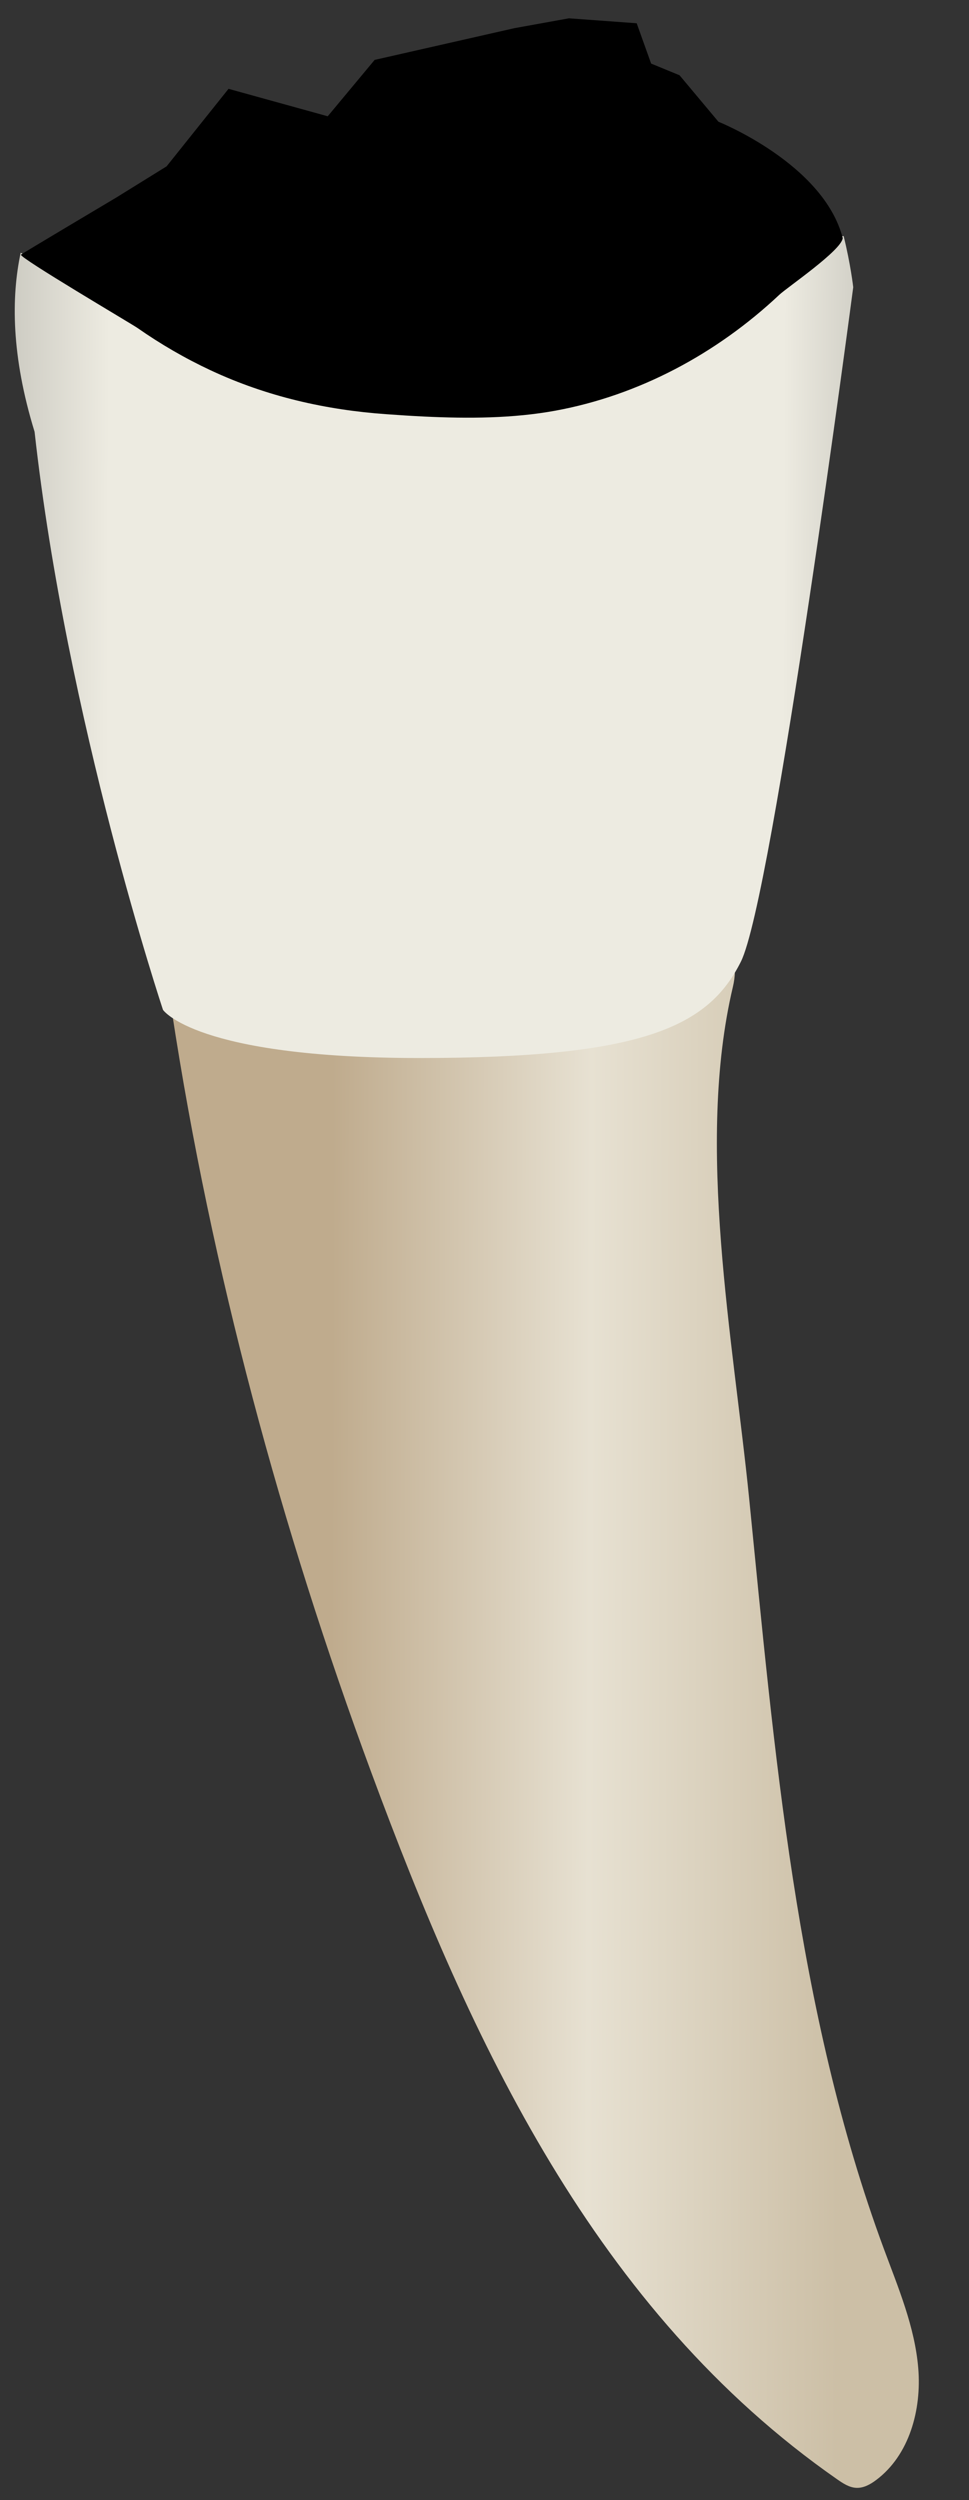 <svg width="19" height="49" viewBox="0 0 19 49" fill="none" xmlns="http://www.w3.org/2000/svg">
<rect x="0" y="0" width="19" height="49" fill="#333333" stroke="none"/>
<path d="M3.371 19.831C4.144 24.892 5.508 29.95 7.283 34.745C9.234 40.016 11.672 45.286 16.411 48.589C16.526 48.669 16.649 48.752 16.789 48.759C16.931 48.766 17.065 48.692 17.179 48.606C17.832 48.118 18.072 47.228 18.005 46.415C17.938 45.603 17.613 44.838 17.33 44.073C15.603 39.41 15.181 34.278 14.689 29.366C14.377 26.256 13.637 22.444 14.37 19.343C15.158 16.016 3.859 19.24 3.371 19.831Z" fill="url(#paint0_linear_75_3628)"/>
<path d="M5.041 6.104C5.041 6.104 6.789 7.502 0.405 4.955C0.22 5.822 0.22 6.976 0.678 8.462C1.307 14.127 3.196 19.792 3.196 19.792C3.196 19.792 3.825 20.736 8.232 20.736C12.638 20.736 13.897 20.107 14.527 18.848C15.156 17.589 16.73 5.629 16.73 5.629C16.73 5.629 16.68 5.183 16.542 4.626C10.852 5.317 13.49 5.026 12.73 4.836C11.471 4.522 12.638 1.852 12.323 1.852C12.008 1.852 8.441 4.478 7.182 4.793C5.923 5.108 6.93 6.419 5.041 6.104Z" fill="url(#paint1_linear_75_3628)"/>
<path d="M8.323 8.164C9.184 8.205 10.061 8.201 10.894 8.048C12.518 7.749 14.041 6.942 15.28 5.778C15.439 5.629 16.501 4.907 16.524 4.666C16.147 3.208 14.087 2.386 14.087 2.386L13.324 1.475L12.767 1.246L12.484 0.456L11.155 0.359L10.087 0.552L7.346 1.174L6.426 2.279L4.481 1.741L3.267 3.26L2.281 3.871C2.281 3.871 0.425 4.974 0.411 4.991C0.367 5.045 2.596 6.357 2.696 6.428C3.152 6.747 3.633 7.025 4.129 7.257C5.232 7.773 6.395 8.035 7.578 8.118C7.824 8.136 8.073 8.152 8.323 8.164Z" fill="black"/>
<defs>
<linearGradient id="paint0_linear_75_3628" x1="6.48" y1="33.281" x2="16.462" y2="33.317" gradientUnits="userSpaceOnUse">
<stop stop-color="#BFAB8D"/>
<stop offset="0.508" stop-color="#E7E1D2"/>
<stop offset="1" stop-color="#CCBFA6"/>
</linearGradient>
<linearGradient id="paint1_linear_75_3628" x1="-3.213" y1="11.246" x2="20.026" y2="11.33" gradientUnits="userSpaceOnUse">
<stop stop-color="#94938C"/>
<stop offset="0.23" stop-color="#EDEBE1"/>
<stop offset="0.799" stop-color="#EDEBE1"/>
<stop offset="1" stop-color="#94938C"/>
</linearGradient>
</defs>
</svg>
